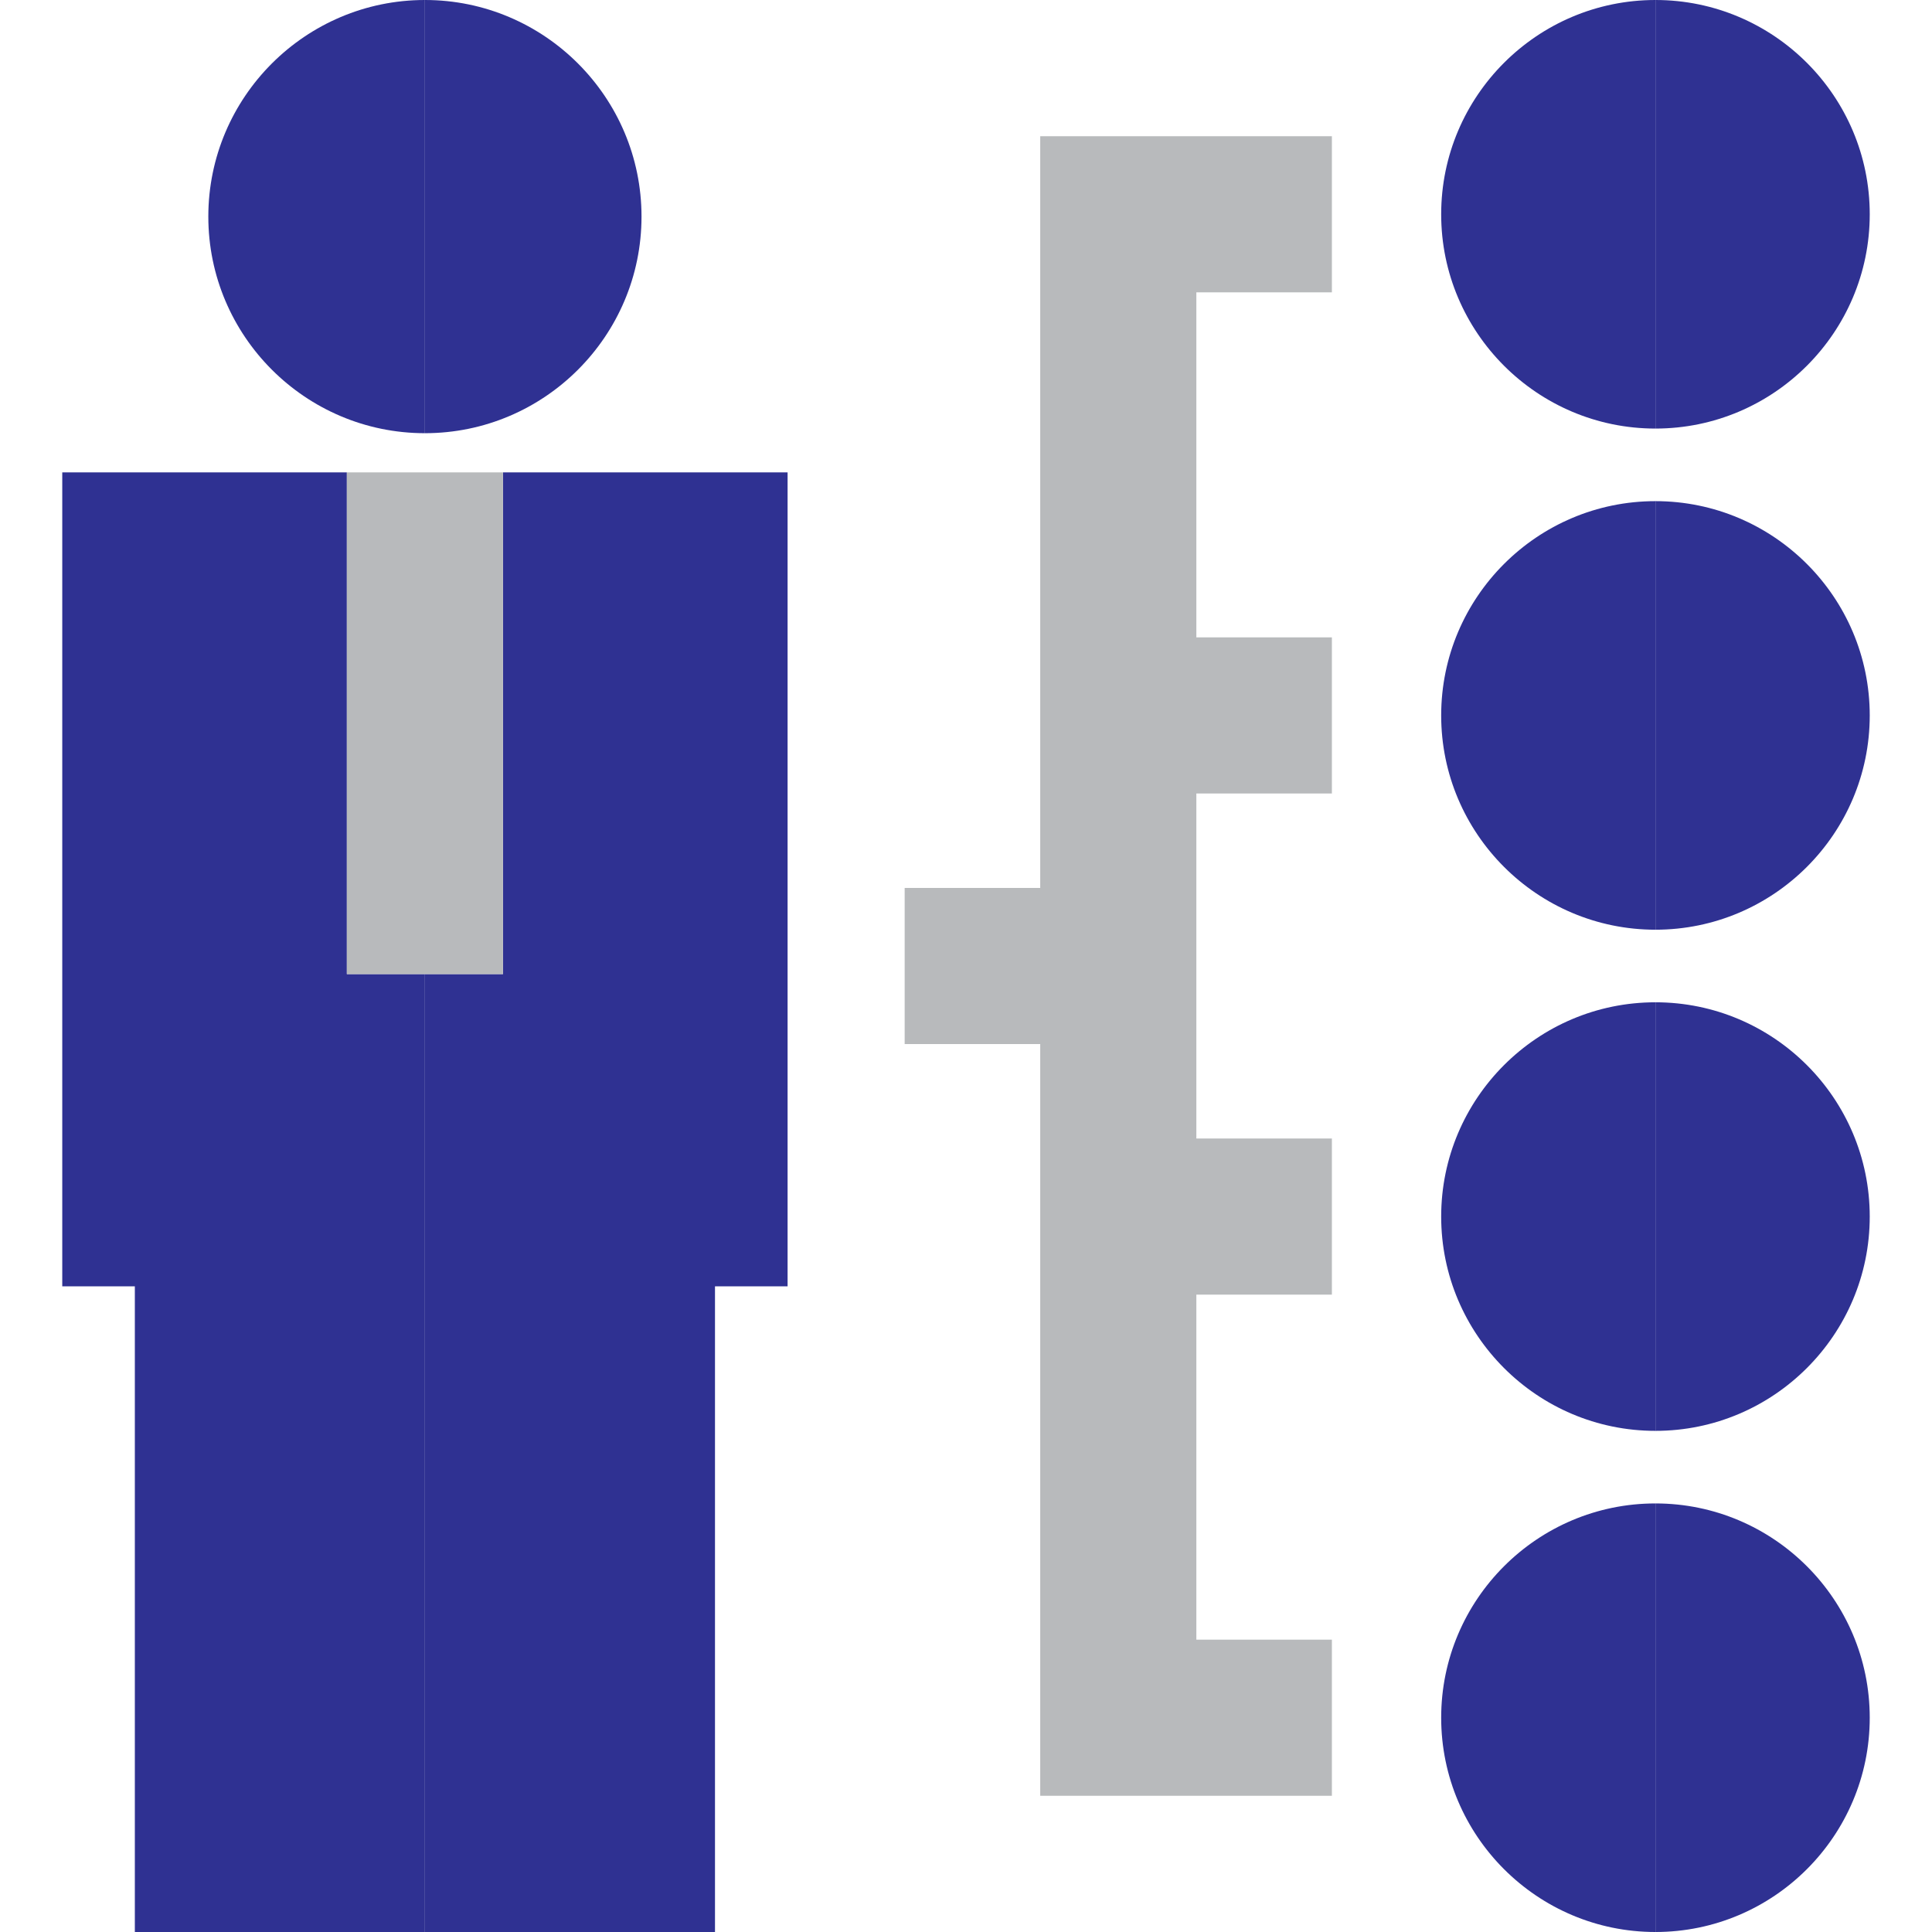 <?xml version="1.0"?>
<svg xmlns="http://www.w3.org/2000/svg" xmlns:xlink="http://www.w3.org/1999/xlink" version="1.1" id="Layer_1" x="0px" y="0px" viewBox="0 0 495 495" style="enable-background:new 0 0 495 495;" xml:space="preserve" width="512px" height="512px" class=""><g><g>
	<polygon style="fill:#2F3192" points="88.869,249.573 88.869,121.03 15.951,121.03 15.951,329.573 34.549,329.573 34.549,495    108.869,495 108.869,249.573  " data-original="#6E76E5" class="" data-old_color="#2f3192"/>
	<polygon style="fill:#2F3192" points="128.869,249.573 108.869,249.573 108.869,495 183.189,495 183.189,329.573 201.788,329.573    201.788,121.03 128.869,121.03  " data-original="#515BE0" class="" data-old_color="#2f3192"/>
	<rect x="88.869" y="121.03" style="fill:#B8BABC" width="40" height="128.542" data-original="#00EED1" class="active-path" data-old_color="#b8babc"/>
	<path style="fill:#2F3192" d="M108.869,110.989V0c-30.6,0-55.494,24.895-55.494,55.494S78.27,110.989,108.869,110.989z" data-original="#6E76E5" class="" data-old_color="#2f3192"/>
	<path style="fill:#2F3192" d="M164.363,55.494c0-30.6-24.895-55.494-55.494-55.494v110.989   C139.469,110.989,164.363,86.094,164.363,55.494z" data-original="#515BE0" class="" data-old_color="#2f3192"/>
	<path style="fill:#2F3192" d="M424.147,109.803V0c-30.272,0-54.901,24.629-54.901,54.902   C369.246,85.174,393.875,109.803,424.147,109.803z" data-original="#6E76E5" class="" data-old_color="#2f3192"/>
	<path style="fill:#2F3192" d="M369.246,440.098c0,30.273,24.629,54.902,54.901,54.902V385.197   C393.875,385.197,369.246,409.826,369.246,440.098z" data-original="#6E76E5" class="" data-old_color="#2f3192"/>
	<path style="fill:#2F3192" d="M369.246,311.699c0,30.273,24.629,54.902,54.901,54.902V256.798   C393.875,256.798,369.246,281.427,369.246,311.699z" data-original="#6E76E5" class="" data-old_color="#2f3192"/>
	<path style="fill:#2F3192" d="M424.147,256.798v109.803c30.272,0,54.901-24.629,54.901-54.902   C479.049,281.427,454.42,256.798,424.147,256.798z" data-original="#515BE0" class="" data-old_color="#2f3192"/>
	<path style="fill:#2F3192" d="M369.246,183.301c0,30.273,24.629,54.901,54.901,54.901V128.399   C393.875,128.399,369.246,153.028,369.246,183.301z" data-original="#6E76E5" class="" data-old_color="#2f3192"/>
	<path style="fill:#2F3192" d="M424.147,128.399v109.803c30.272,0,54.901-24.629,54.901-54.901   C479.049,153.028,454.42,128.399,424.147,128.399z" data-original="#515BE0" class="" data-old_color="#2f3192"/>
	<path style="fill:#2F3192" d="M479.049,54.902C479.049,24.629,454.42,0,424.147,0v109.803   C454.42,109.803,479.049,85.174,479.049,54.902z" data-original="#515BE0" class="" data-old_color="#2f3192"/>
	<polygon style="fill:#B8BABC" points="266.517,227.5 231.787,227.5 231.787,267.5 266.517,267.5 266.517,460.098 341.246,460.098    341.246,420.098 306.517,420.098 306.517,331.699 341.246,331.699 341.246,291.699 306.517,291.699 306.517,203.301    341.246,203.301 341.246,163.301 306.517,163.301 306.517,74.902 341.246,74.902 341.246,34.902 266.517,34.902  " data-original="#00EED1" class="active-path" data-old_color="#b8babc"/>
	<path style="fill:#2F3192" d="M424.147,385.197V495c30.272,0,54.901-24.629,54.901-54.902   C479.049,409.826,454.42,385.197,424.147,385.197z" data-original="#515BE0" class="" data-old_color="#2f3192"/>
</g></g> </svg>
